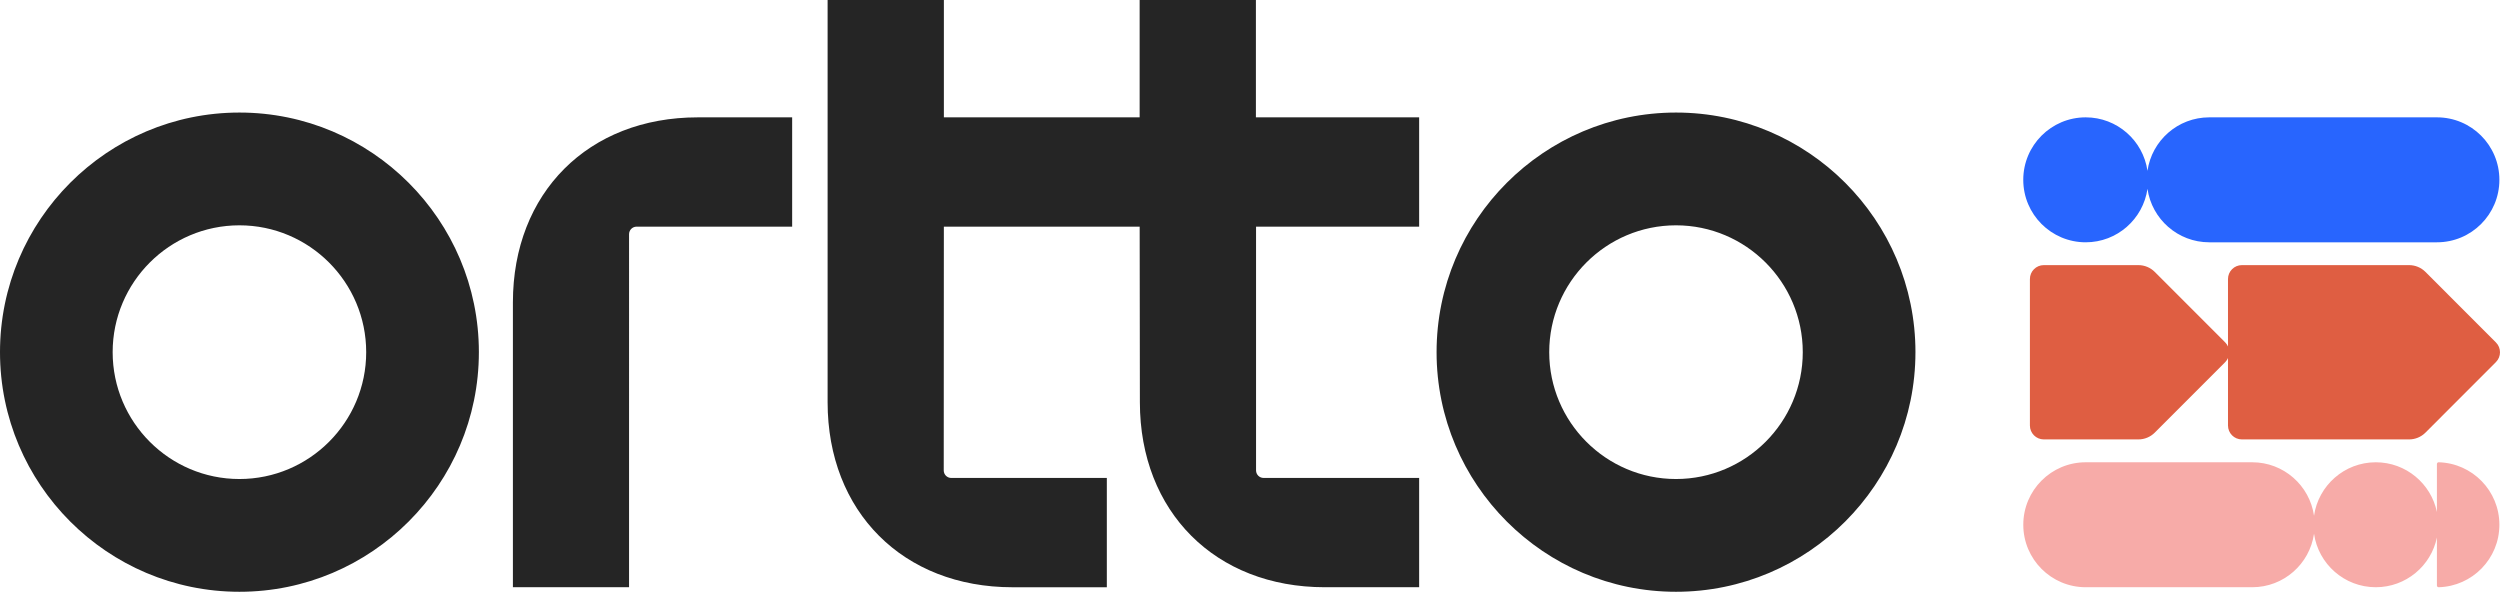 <?xml version="1.0" encoding="UTF-8" standalone="no"?>
<svg
   width="93.891mm"
   height="22.225mm"
   viewBox="0 0 354.864 84"
   fill="none"
   version="1.1"
   id="svg4"
   sodipodi:docname="ortto.svg"
   inkscape:version="1.3.2 (091e20e, 2023-11-25, custom)"
   xmlns:inkscape="http://www.inkscape.org/namespaces/inkscape"
   xmlns:sodipodi="http://sodipodi.sourceforge.net/DTD/sodipodi-0.dtd"
   xmlns="http://www.w3.org/2000/svg"
   xmlns:svg="http://www.w3.org/2000/svg">
  <defs
     id="defs4" />
  <sodipodi:namedview
     id="namedview4"
     pagecolor="#ffffff"
     bordercolor="#000000"
     borderopacity="0.25"
     inkscape:showpageshadow="2"
     inkscape:pageopacity="0.0"
     inkscape:pagecheckerboard="0"
     inkscape:deskcolor="#d1d1d1"
     inkscape:zoom="1.2157731"
     inkscape:cx="199.46157"
     inkscape:cy="51.40762"
     inkscape:window-width="1920"
     inkscape:window-height="1057"
     inkscape:window-x="1912"
     inkscape:window-y="-8"
     inkscape:window-maximized="1"
     inkscape:current-layer="svg4"
     inkscape:document-units="mm" />
  <path
     d="m 51.98,49.988 c 0,9.929 -8.07,18.006 -17.996,18.006 -9.922,0 -17.993,-8.077 -17.993,-18.006 0,-9.929 8.071,-18.005 17.993,-18.005 9.925,0 17.996,8.076 17.996,18.005 z m 15.995,0 c 0,-18.754 -15.247,-34.012 -33.987,-34.012 C 15.247,15.976 0,31.234 0,49.988 0,68.742 15.247,84 33.987,84 c 18.74,0 33.987,-15.258 33.987,-34.012 z m 22.387,-17.816 H 112.443 V 16.658 H 99.041 c -15.53,0 -26.236,10.717 -26.236,26.258 v 40.438 h 16.487 V 33.243 c 0,-0.592 0.479,-1.071 1.07,-1.071 z M 188.043,83.355 H 201.442 V 67.841 h -22.081 c -0.592,0 -1.07,-0.479 -1.07,-1.071 V 32.172 H 201.442 V 16.658 H 178.27 V 0 H 161.767 V 16.658 H 133.979 V 0 h -16.504 v 57.09 c 0,15.541 10.707,26.265 26.236,26.268 H 157.11 V 67.844 h -22.081 c -0.592,0 -1.07,-0.479 -1.07,-1.071 l 0.017,-34.601 h 27.795 l 0.03,24.924 c 0.007,15.544 10.713,26.258 26.243,26.258 z M 255.895,49.988 c 0,9.929 -8.071,18.006 -17.996,18.006 -9.922,0 -17.993,-8.077 -17.993,-18.006 0,-9.929 8.071,-18.005 17.993,-18.005 9.922,0 17.996,8.076 17.996,18.005 z m 15.995,0 c 0,-18.754 -15.247,-34.012 -33.987,-34.012 -18.74,0 -33.987,15.258 -33.987,34.012 C 203.915,68.742 219.162,84 237.902,84 c 18.74,0 33.987,-15.258 33.987,-34.012 z"
     fill="white"
     id="path1"
     style="fill:#252525;fill-opacity:1;stroke-width:3.5" />
  <path
     d="M 354.284,48.606 344.284,38.597 c -0.618,-0.619 -1.452,-0.965 -2.327,-0.965 h -23.73 c -1.09,0 -1.974,0.885 -1.974,1.976 v 9.573 c -0.096,-0.206 -0.223,-0.406 -0.392,-0.575 L 305.859,38.597 c -0.618,-0.619 -1.452,-0.965 -2.327,-0.965 H 290.11 c -1.09,0 -1.974,0.885 -1.974,1.976 V 60.397 c 0,1.091 0.884,1.976 1.974,1.976 h 13.422 c 0.871,0 1.709,-0.346 2.327,-0.965 l 10.002,-10.009 c 0.17,-0.17 0.299,-0.369 0.392,-0.575 v 9.573 c 0,1.091 0.884,1.976 1.974,1.976 H 341.957 c 0.871,0 1.709,-0.346 2.327,-0.965 L 354.284,51.4 c 0.773,-0.772 0.773,-2.022 0,-2.794 z"
     fill="#df5e42"
     id="path2"
     style="stroke-width:3.5" />
  <path
     d="m 354.777,25.525 c 0,-4.9 -3.969,-8.868 -8.861,-8.868 h -32.322 c -4.461,0 -8.15,3.3 -8.769,7.591 -0.618,-4.294 -4.308,-7.591 -8.769,-7.591 -4.896,0 -8.862,3.972 -8.862,8.868 0,4.9 3.969,8.868 8.862,8.868 4.461,0 8.15,-3.3 8.769,-7.591 0.618,4.294 4.308,7.591 8.769,7.591 h 32.322 c 4.896,0 8.861,-3.972 8.861,-8.868 z"
     fill="#2865fe"
     id="path3"
     style="stroke-width:3.5" />
  <path
     d="m 354.777,74.485 c 0,-4.817 -3.836,-8.735 -8.615,-8.868 -0.136,-0.004 -0.253,0.106 -0.253,0.243 v 6.816 c -0.834,-4.028 -4.401,-7.058 -8.675,-7.058 -4.461,0 -8.15,3.3 -8.769,7.591 -0.618,-4.295 -4.308,-7.591 -8.769,-7.591 h -23.637 c -4.893,0 -8.862,3.971 -8.862,8.868 0,4.896 3.969,8.868 8.862,8.868 h 23.637 c 4.461,0 8.15,-3.3 8.769,-7.591 0.618,4.295 4.308,7.591 8.769,7.591 4.275,0 7.841,-3.027 8.675,-7.058 v 6.816 c 0,0.137 0.113,0.246 0.253,0.243 4.779,-0.133 8.615,-4.051 8.615,-8.868 z"
     fill="#f7aba8"
     id="path4"
     style="stroke-width:3.5" />
</svg>
